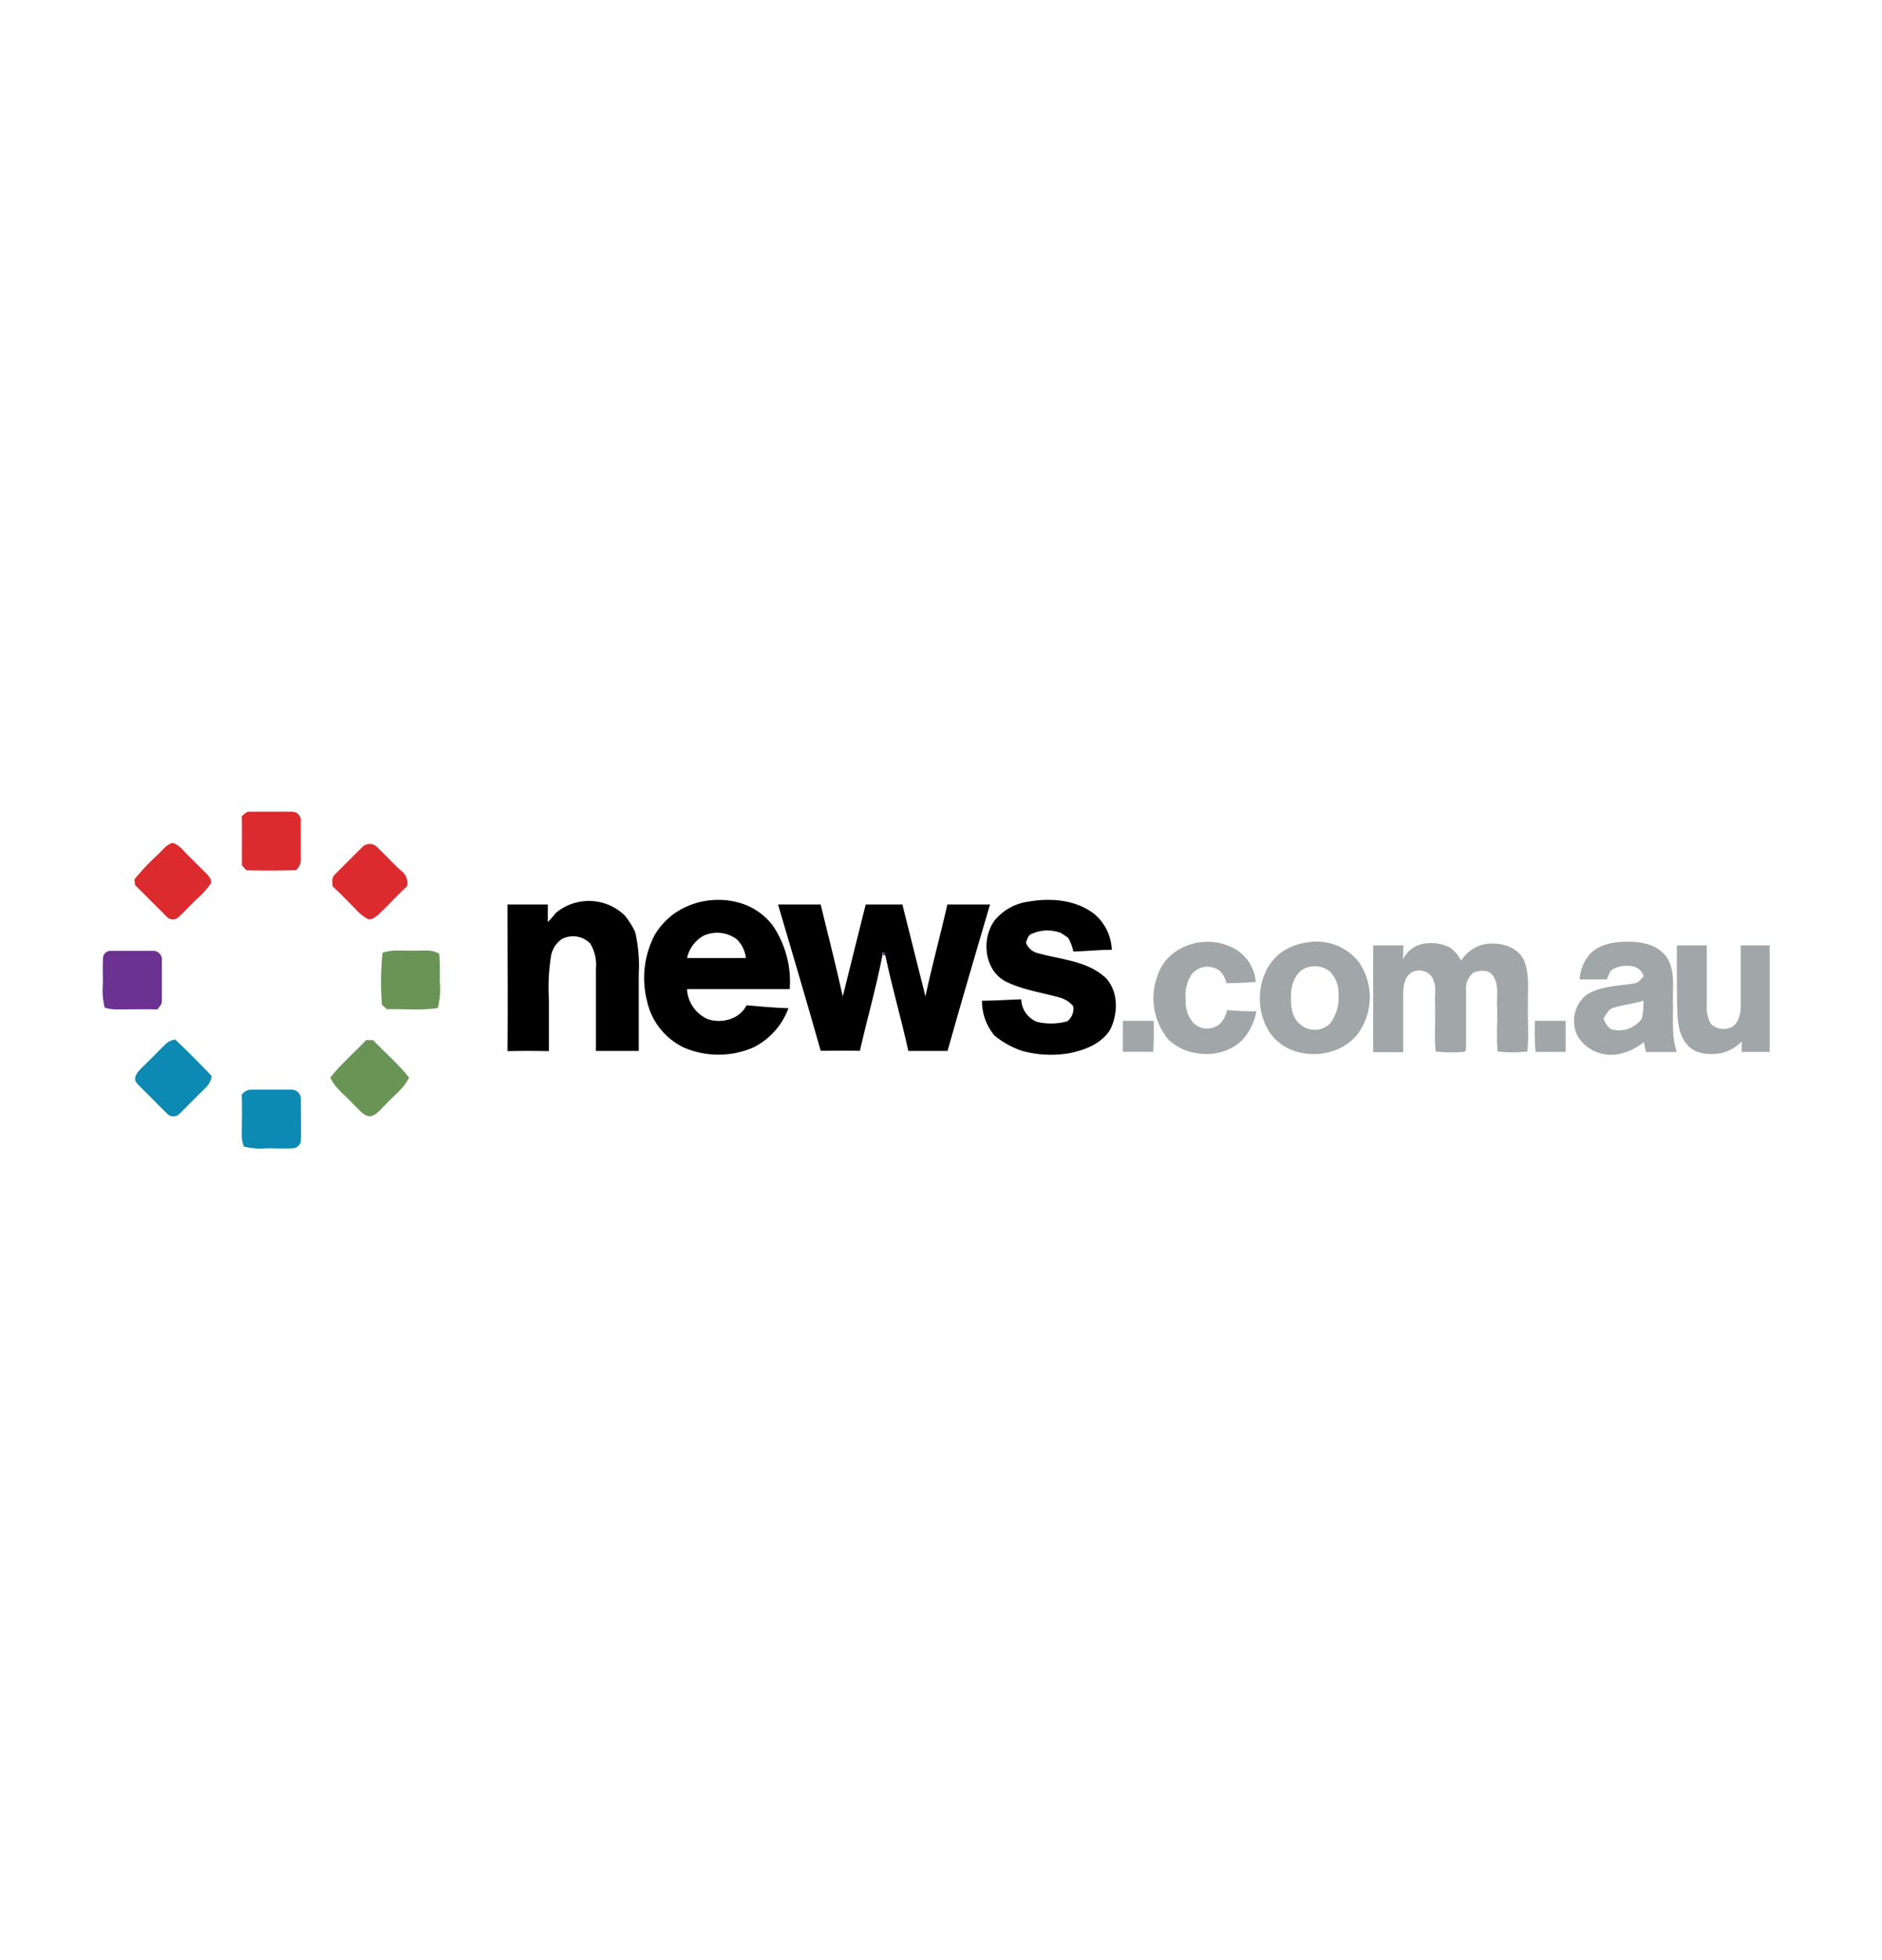 <svg xmlns="http://www.w3.org/2000/svg" id="Layer_1" data-name="Layer 1" viewBox="0 0 288 300"><defs><style>.cls-1{fill:#dc2b2e;}.cls-2{fill:#a1a6a9;}.cls-3{fill:#6b3292;}.cls-4{fill:#699455;}.cls-5{fill:#0c8ab4;}</style></defs><path class="cls-1" d="M37,124.91c.37-.27.7-.7,1.2-.68q3.24,0,6.5,0a1.34,1.34,0,0,1,1.33,1.52c0,2,0,4,0,5.93a2,2,0,0,1-.76,1.51c-2.53.05-5.06.09-7.58,0l-.66-.74C37,129.92,37.06,127.41,37,124.91Z"></path><path class="cls-1" d="M24.24,130.71c.67-.63,1.26-1.48,2.2-1.71a3.77,3.77,0,0,1,1.67,1.23c1.17,1.21,2.39,2.37,3.57,3.57.35.39.86,1,.5,1.54A12.94,12.94,0,0,1,30,137.7c-.9.87-1.74,1.81-2.66,2.65a1.27,1.27,0,0,1-1.89-.11l-4.77-4.77-.12-.87A37.16,37.16,0,0,1,24.24,130.71Z"></path><path class="cls-1" d="M55.44,129.65a1.58,1.58,0,0,1,2.27,0c1.2,1.16,2.35,2.38,3.56,3.54a2.28,2.28,0,0,1,1,2.47c-1.53,1.41-2.93,3-4.43,4.38-.43.34-1,.81-1.55.62a7.48,7.48,0,0,1-2-1.65c-1.12-1.12-2.22-2.27-3.38-3.34-.07-.65-.18-1.43.4-1.89Q53.36,131.71,55.44,129.65Z"></path><path d="M85.06,139.72a7.9,7.9,0,0,1,10.5.35,12.17,12.17,0,0,1,1.65,2.6,23.39,23.39,0,0,1,.54,6.47c0,3.9,0,7.81,0,11.71H91.19v-12.6a6.28,6.28,0,0,0-.87-3.85,3.68,3.68,0,0,0-4.37-.66,4.07,4.07,0,0,0-1.59,2.36A30.63,30.63,0,0,0,84,153c0,2.63,0,5.25,0,7.88q-3.16-.07-6.33,0c.06-7.49,0-15,0-22.45h6.16c0,.9,0,1.8,0,2.7C84.26,140.67,84.68,140.21,85.06,139.72Z"></path><path d="M103.4,139.67a11.85,11.85,0,0,1,9.14-1.65,9.81,9.81,0,0,1,5.71,3.62,15.34,15.34,0,0,1,2.6,9.75c-5.24,0-10.48,0-15.72,0a5.34,5.34,0,0,0,3.18,4.59c2.14.73,4.9,0,5.93-2.12,2.13.19,4.27.38,6.41.45a10.85,10.85,0,0,1-5.36,6,13.4,13.4,0,0,1-10.68,0A10.37,10.37,0,0,1,99,153.15a14.21,14.21,0,0,1,1.16-10A10.89,10.89,0,0,1,103.4,139.67Zm4.34,3.51a5.13,5.13,0,0,0-2.6,3.45c3,0,6,0,9,0a4.72,4.72,0,0,0-1.38-2.86A5,5,0,0,0,107.74,143.18Z"></path><path d="M157.38,138c3.44-.62,7.34-.29,10.16,1.95a7.61,7.61,0,0,1,2.6,5.42c-2,0-3.92.22-5.89.26a6.75,6.75,0,0,0-.81-2.12l-1.05-.7a5.75,5.75,0,0,0-4.39.07c-.66.16-.78.85-1,1.38a2.56,2.56,0,0,0,1.85,1.63c3.55,1,7.64,1.16,10.44,3.86,1.9,2.14,1.8,5.38.6,7.84-1.37,2.19-3.91,3.15-6.33,3.62a16.78,16.78,0,0,1-7.12-.36,13.66,13.66,0,0,1-4.24-2.34,8.2,8.2,0,0,1-1.93-5.35c2,0,4-.15,6-.21a3.87,3.87,0,0,0,2.4,3.44,9.31,9.31,0,0,0,4.66-.08,2.4,2.4,0,0,0,.89-2.34,4.32,4.32,0,0,0-2-1.28c-2.75-.77-5.63-1.17-8.22-2.42-3.36-1.67-3.89-6.49-1.82-9.36A8,8,0,0,1,157.38,138Z"></path><path d="M119.06,138.43h6.52c1.16,4.68,2.33,9.36,3.39,14.07,1.16-4.7,2.34-9.38,3.51-14.07h5.61c1.19,4.68,2.33,9.39,3.53,14.07,1-4.71,2.29-9.37,3.36-14.07h6.52c-2.2,7.47-4.39,14.93-6.5,22.42-2,0-4,0-6,0-1.07-4.91-2.5-9.74-3.52-14.64l-.2-.4-.22,0,0,.26c-.95,5-2.36,9.82-3.47,14.76-2-.06-4,0-6,0C123.48,153.36,121.26,145.9,119.06,138.43Z"></path><path class="cls-2" d="M177.15,149.31c1.33-4.29,6.7-6.23,10.7-4.59a6.43,6.43,0,0,1,4.32,5.56c-1.49.1-3,.23-4.48.19a4,4,0,0,0-1-1.85,3.09,3.09,0,0,0-4.33.5,5.79,5.79,0,0,0-.91,3.88,5,5,0,0,0,1.18,3.57,3,3,0,0,0,4,.17,4.13,4.13,0,0,0,1.16-2.15,39.21,39.21,0,0,0,4.47.18,9.18,9.18,0,0,1-1.79,4c-2.84,3.37-8.51,3.31-11.63.37A9.8,9.8,0,0,1,177.15,149.31Z"></path><path class="cls-2" d="M200.45,144.18a8.19,8.19,0,0,1,7.58,3.19,9.51,9.51,0,0,1-.16,10.75c-3.12,4.21-10.45,4.35-13.49,0-2.61-3.77-2-9.77,1.86-12.47A9.51,9.51,0,0,1,200.45,144.18Zm-.53,3.93c-1.6.57-2.29,2.41-2.35,4s0,3.39,1.25,4.54a3.41,3.41,0,0,0,4.68.06,6.63,6.63,0,0,0,1.32-4.62,4.67,4.67,0,0,0-1.31-3.4A3.72,3.72,0,0,0,199.92,148.11Z"></path><path class="cls-2" d="M243.21,146.13c1.48-1.69,3.89-2,6-2s4.41.5,5.74,2.24c1.45,2,1,4.6,1.06,6.93.06,2.57-.24,5.22.57,7.71-1.57,0-3.14,0-4.7,0-.12-.51-.22-1-.32-1.53a8.52,8.52,0,0,1-3.84,1.84,6,6,0,0,1-6.27-2.69,5.14,5.14,0,0,1,1.23-6.29c2.16-1.46,4.9-1.4,7.38-1.83.67-.06,1.06-.65,1.47-1.1-.57-1.89-3-1.87-4.52-1.17-.7.25-.83,1.06-1.11,1.66-1.39,0-2.77,0-4.16,0A6.35,6.35,0,0,1,243.21,146.13Zm3.66,8.13c-.78.22-1.08,1.05-1.5,1.65.33.68.68,1.53,1.52,1.7a4.29,4.29,0,0,0,4.35-1.7,9.87,9.87,0,0,0,.24-2.77C250,153.67,248.37,153.76,246.87,154.26Z"></path><path class="cls-2" d="M214.69,146.84a4.43,4.43,0,0,1,3.14-2.4,6.49,6.49,0,0,1,4.1.6,5.53,5.53,0,0,1,1.66,2,5.72,5.72,0,0,1,3.29-2.46c2.27-.5,5.14.09,6.3,2.31.91,2.13.59,4.49.64,6.73-.07,2.44.16,4.89-.1,7.31a19.07,19.07,0,0,1-4.53,0c-.24-2.32,0-4.67-.1-7-.08-1.54.33-3.3-.65-4.63-.66-.94-2-.81-2.94-.44a3.11,3.11,0,0,0-1.15,2.71c0,2.77,0,5.54,0,8.31-.08.35.12,1-.33,1.11a22.27,22.27,0,0,1-4.32-.05c-.25-2.42,0-4.87-.1-7.3-.08-1.45.36-3.13-.66-4.34a2.44,2.44,0,0,0-2.75-.56c-1.24.64-1.45,2.14-1.47,3.39,0,3,0,5.94,0,8.91h-4.58V144.7h4.6C214.73,145.42,214.72,146.13,214.69,146.84Z"></path><path class="cls-2" d="M256.61,144.7h4.58c0,3.06,0,6.12,0,9.18a5,5,0,0,0,.62,2.83,2.81,2.81,0,0,0,2.76.65c1.36-.35,1.78-2,1.81-3.18,0-3.16,0-6.32,0-9.48h4.43V161h-4.28c0-.53,0-1.07,0-1.6a6.36,6.36,0,0,1-3.25,1.81c-1.72.27-3.77.13-5-1.21s-1.51-3.18-1.6-4.9C256.59,151.62,256.62,148.16,256.61,144.7Z"></path><path class="cls-2" d="M171.83,156.24h4.73c0,1.58.05,3.17-.09,4.74h-4.64Z"></path><path class="cls-2" d="M234.87,156.24h4.72V161H235C234.81,159.41,234.86,157.82,234.87,156.24Z"></path><path class="cls-3" d="M15.76,146.72a1.15,1.15,0,0,1,1.16-1.19c2.17,0,4.34,0,6.51,0a1.34,1.34,0,0,1,1.34,1.55c0,2.07,0,4.15,0,6.21,0,.49-.43.81-.67,1.2-2.09-.05-4.19,0-6.29,0a5.74,5.74,0,0,1-1.8-.28,11.38,11.38,0,0,1-.27-3.59C15.76,149.31,15.68,148,15.76,146.72Z"></path><path class="cls-3" d="M135.09,145.86l.22,0,.2.4-.44-.1Z"></path><path class="cls-4" d="M58.54,145.82c1.55-.54,3.21-.26,4.82-.32,1.29.05,2.69-.25,3.85.47.15,1.45.09,2.91.1,4.36a11.65,11.65,0,0,1-.32,3.95c-2.57.4-5.18.1-7.77.19q-.39-.36-.78-.69A45,45,0,0,1,58.54,145.82Z"></path><path class="cls-4" d="M56,159.2H57.1c1.81,1.92,3.86,3.63,5.49,5.72-.77,1.7-2.36,2.77-3.57,4.12-.75.68-1.37,1.68-2.45,1.82-1.08-.14-1.7-1.14-2.45-1.81-1.21-1.36-2.81-2.43-3.57-4.13C52.18,162.83,54.23,161.12,56,159.2Z"></path><path class="cls-5" d="M25.44,159.71a2.61,2.61,0,0,1,1.39-.6c1.9,1.81,3.76,3.67,5.56,5.57a2.89,2.89,0,0,1-.86,1.73c-1.35,1.33-2.67,2.68-4,4a1.34,1.34,0,0,1-2,0c-1.34-1.32-2.64-2.67-4-4-.34-.39-.85-.74-.86-1.3.07-.86.79-1.43,1.34-2C23.18,162,24.28,160.82,25.44,159.71Z"></path><path class="cls-5" d="M37,167.54a1.89,1.89,0,0,1,1.5-.78q3.12,0,6.24,0a1.47,1.47,0,0,1,1.3,1.61c0,2,.06,4.11,0,6.16a1.28,1.28,0,0,1-1.28,1.22c-1.28.07-2.57,0-3.85,0a10.81,10.81,0,0,1-3.59-.27A5.3,5.3,0,0,1,37,174C37,171.86,37.07,169.7,37,167.54Z"></path></svg>
